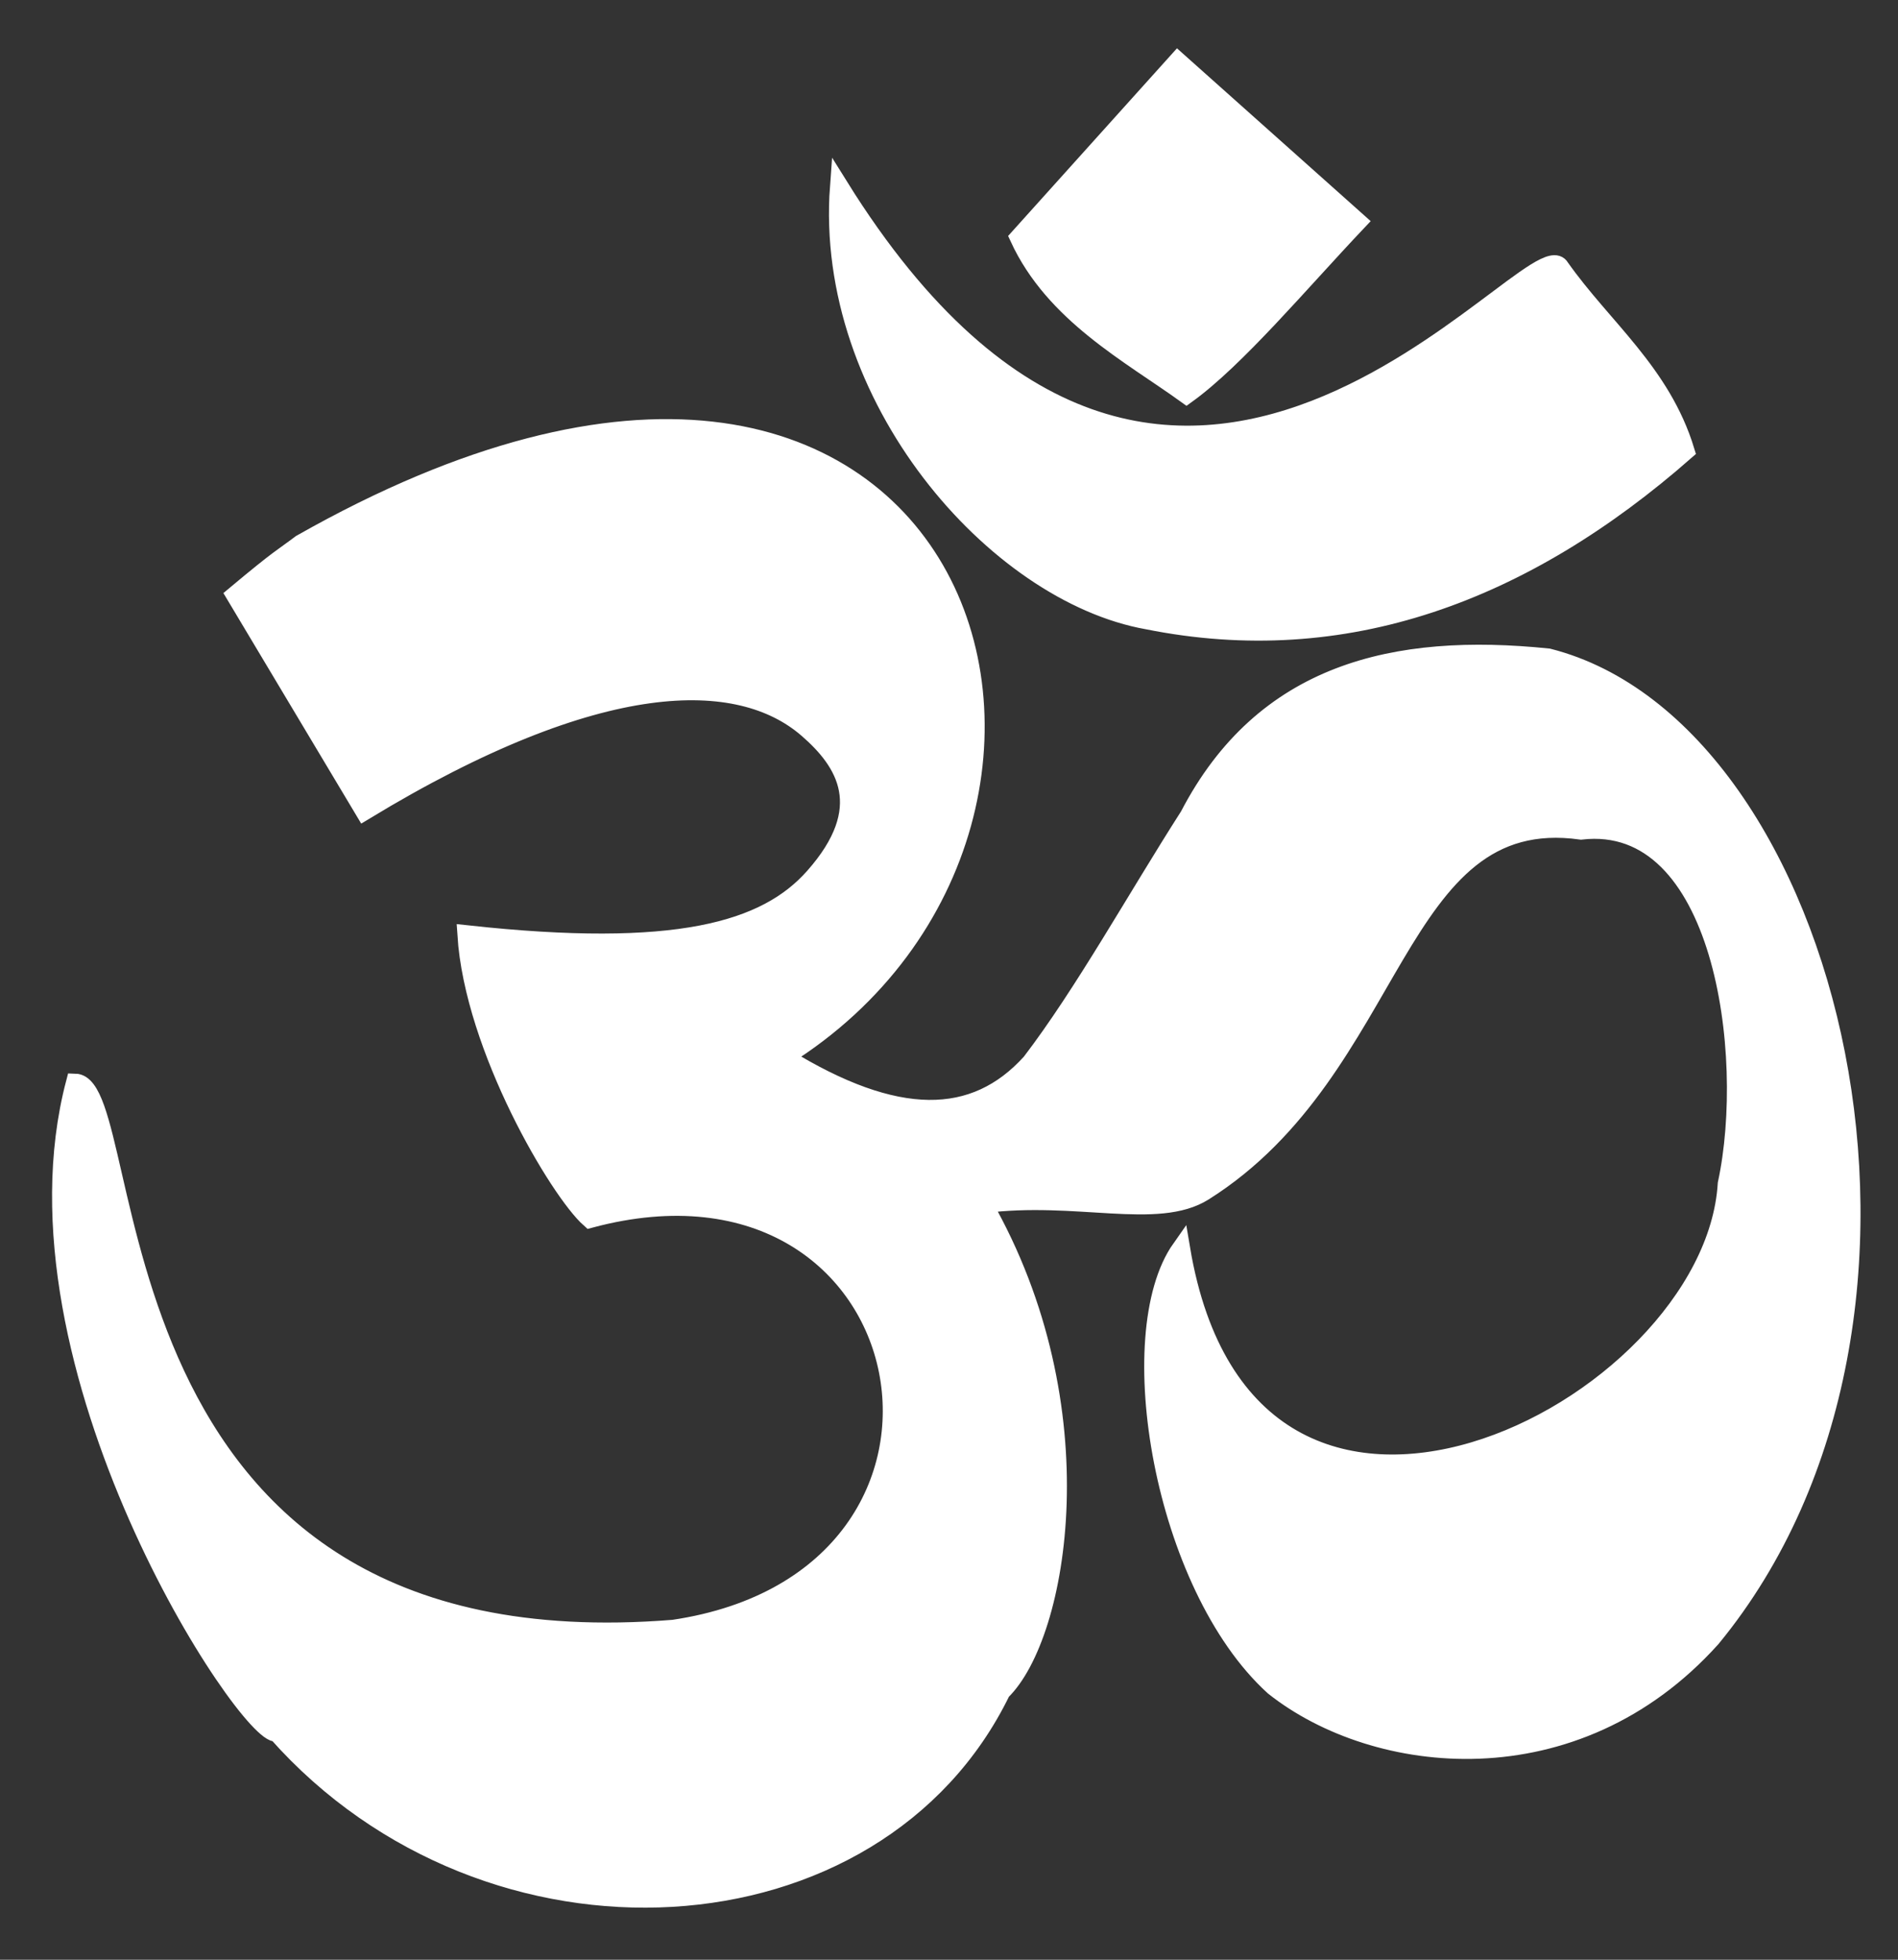 <svg width="31" height="32" viewBox="0 0 31 32" fill="none" xmlns="http://www.w3.org/2000/svg">
<rect x="0" y="0" width="31" height="32" fill="#333333" stroke="none"/>
<path fill-rule="evenodd" clip-rule="evenodd" d="M3.843 9.717L5.951 13.242C9.803 10.906 12.076 10.941 13.184 11.896C13.815 12.44 14.292 13.195 13.296 14.319C12.514 15.203 11.051 15.633 7.62 15.258C7.737 17.113 9.133 19.456 9.636 19.901C15.184 18.415 16.613 25.768 11 26.599C1.262 27.382 2.317 17.71 1.227 17.681C0.009 22.307 4.071 28.399 4.525 28.29C7.984 32.191 14.32 31.805 16.355 27.617C17.294 26.706 17.96 22.988 16.057 19.66C17.582 19.463 18.904 19.935 19.662 19.458C22.852 17.447 22.752 13.129 25.823 13.56C28.132 13.293 28.663 17.203 28.206 19.33C27.978 23.057 20.381 26.893 19.288 20.389C18.304 21.785 18.991 25.887 20.805 27.537C22.464 28.854 25.721 29.23 27.953 26.749C32.282 21.487 29.934 11.919 25.288 10.739C22.772 10.48 20.636 10.983 19.42 13.324C18.56 14.667 17.7 16.223 16.839 17.349C15.922 18.365 14.643 18.393 12.804 17.258C18.984 13.399 15.831 2.689 4.917 8.878C4.597 9.119 4.596 9.088 3.843 9.717Z" fill="white" stroke="white" stroke-width="0.3"/>
<path fill-rule="evenodd" clip-rule="evenodd" d="M13.706 3.044C13.449 6.483 16.266 9.69 18.745 10.128C21.961 10.772 24.887 9.683 27.528 7.364C27.138 6.083 26.178 5.355 25.483 4.369C25.059 3.599 19.136 11.761 13.706 3.044Z" fill="white" stroke="white" stroke-width="0.3"/>
<path fill-rule="evenodd" clip-rule="evenodd" d="M19.235 1L22.172 3.62C21.218 4.628 20.192 5.855 19.379 6.442C18.452 5.774 17.218 5.127 16.643 3.88L19.235 1Z" fill="white" stroke="white" stroke-width="0.3"/>
</svg>

